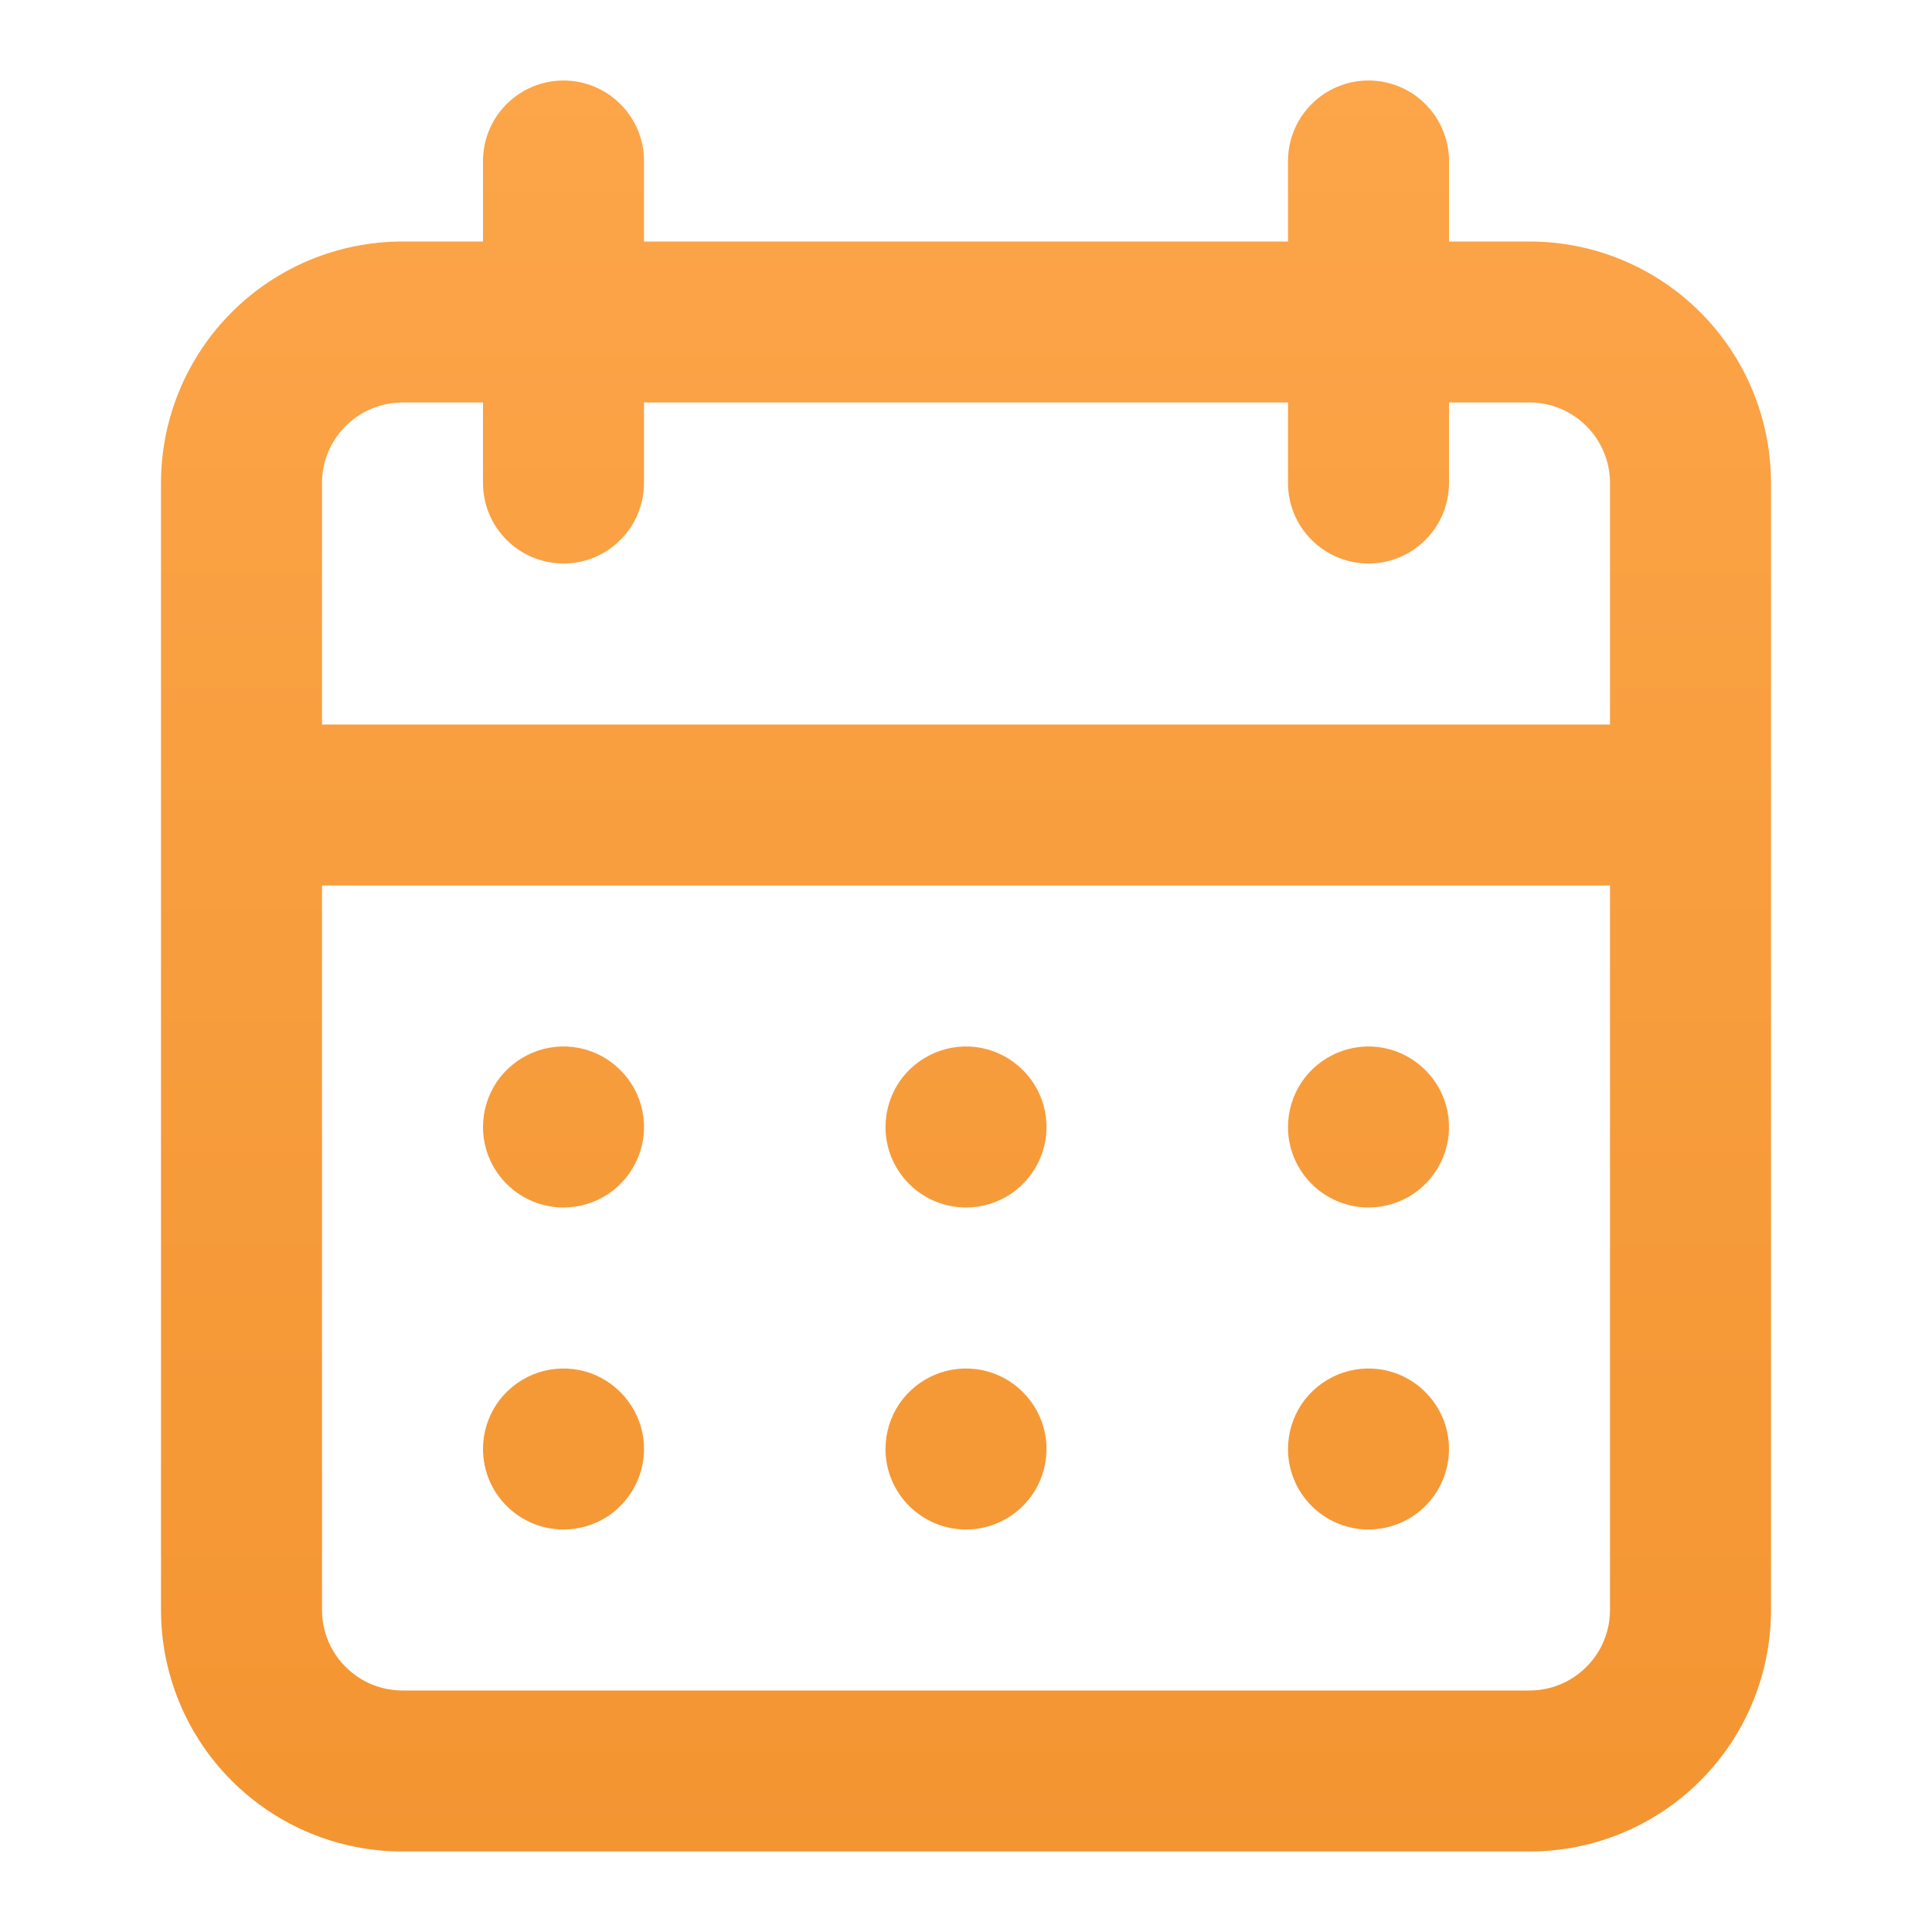 <svg width="18" height="18" viewBox="0 0 18 18" fill="none" xmlns="http://www.w3.org/2000/svg">
<path d="M9 14.25C9.148 14.25 9.293 14.206 9.417 14.124C9.54 14.041 9.636 13.924 9.693 13.787C9.75 13.65 9.765 13.499 9.736 13.354C9.707 13.208 9.635 13.075 9.53 12.97C9.425 12.865 9.292 12.793 9.146 12.764C9.001 12.736 8.85 12.75 8.713 12.807C8.576 12.864 8.459 12.96 8.376 13.083C8.294 13.207 8.25 13.352 8.25 13.5C8.25 13.699 8.329 13.89 8.47 14.03C8.61 14.171 8.801 14.25 9 14.25ZM12.75 14.25C12.898 14.25 13.043 14.206 13.167 14.124C13.29 14.041 13.386 13.924 13.443 13.787C13.5 13.65 13.514 13.499 13.486 13.354C13.457 13.208 13.385 13.075 13.28 12.97C13.175 12.865 13.042 12.793 12.896 12.764C12.751 12.736 12.6 12.75 12.463 12.807C12.326 12.864 12.209 12.96 12.126 13.083C12.044 13.207 12 13.352 12 13.5C12 13.699 12.079 13.89 12.22 14.03C12.36 14.171 12.551 14.25 12.75 14.25ZM12.75 11.25C12.898 11.25 13.043 11.206 13.167 11.124C13.29 11.041 13.386 10.924 13.443 10.787C13.5 10.65 13.514 10.499 13.486 10.354C13.457 10.208 13.385 10.075 13.28 9.97C13.175 9.865 13.042 9.793 12.896 9.764C12.751 9.735 12.6 9.75 12.463 9.807C12.326 9.864 12.209 9.96 12.126 10.083C12.044 10.207 12 10.352 12 10.5C12 10.699 12.079 10.89 12.22 11.03C12.36 11.171 12.551 11.25 12.75 11.25ZM9 11.25C9.148 11.25 9.293 11.206 9.417 11.124C9.54 11.041 9.636 10.924 9.693 10.787C9.75 10.65 9.765 10.499 9.736 10.354C9.707 10.208 9.635 10.075 9.53 9.97C9.425 9.865 9.292 9.793 9.146 9.764C9.001 9.735 8.85 9.75 8.713 9.807C8.576 9.864 8.459 9.96 8.376 10.083C8.294 10.207 8.25 10.352 8.25 10.5C8.25 10.699 8.329 10.89 8.47 11.03C8.61 11.171 8.801 11.25 9 11.25ZM14.25 2.25H13.5V1.5C13.5 1.301 13.421 1.11 13.28 0.97C13.14 0.829 12.949 0.75 12.75 0.75C12.551 0.75 12.36 0.829 12.22 0.97C12.079 1.11 12 1.301 12 1.5V2.25H6V1.5C6 1.301 5.921 1.11 5.78 0.97C5.64 0.829 5.449 0.75 5.25 0.75C5.051 0.75 4.86 0.829 4.72 0.97C4.579 1.11 4.5 1.301 4.5 1.5V2.25H3.75C3.153 2.25 2.581 2.487 2.159 2.909C1.737 3.331 1.5 3.903 1.5 4.5V15C1.5 15.597 1.737 16.169 2.159 16.591C2.581 17.013 3.153 17.25 3.75 17.25H14.25C14.847 17.25 15.419 17.013 15.841 16.591C16.263 16.169 16.5 15.597 16.5 15V4.5C16.5 3.903 16.263 3.331 15.841 2.909C15.419 2.487 14.847 2.25 14.25 2.25ZM15 15C15 15.199 14.921 15.39 14.78 15.53C14.64 15.671 14.449 15.75 14.25 15.75H3.75C3.551 15.75 3.36 15.671 3.22 15.53C3.079 15.39 3 15.199 3 15V8.25H15V15ZM15 6.75H3V4.5C3 4.301 3.079 4.11 3.22 3.97C3.36 3.829 3.551 3.75 3.75 3.75H4.5V4.5C4.5 4.699 4.579 4.89 4.72 5.03C4.86 5.171 5.051 5.25 5.25 5.25C5.449 5.25 5.64 5.171 5.78 5.03C5.921 4.89 6 4.699 6 4.5V3.75H12V4.5C12 4.699 12.079 4.89 12.22 5.03C12.36 5.171 12.551 5.25 12.75 5.25C12.949 5.25 13.14 5.171 13.28 5.03C13.421 4.89 13.5 4.699 13.5 4.5V3.75H14.25C14.449 3.75 14.64 3.829 14.78 3.97C14.921 4.11 15 4.301 15 4.5V6.75ZM5.25 11.25C5.398 11.25 5.543 11.206 5.667 11.124C5.79 11.041 5.886 10.924 5.943 10.787C6 10.65 6.015 10.499 5.986 10.354C5.957 10.208 5.885 10.075 5.78 9.97C5.675 9.865 5.542 9.793 5.396 9.764C5.251 9.735 5.1 9.75 4.963 9.807C4.826 9.864 4.709 9.96 4.626 10.083C4.544 10.207 4.5 10.352 4.5 10.5C4.5 10.699 4.579 10.89 4.72 11.03C4.86 11.171 5.051 11.25 5.25 11.25ZM5.25 14.25C5.398 14.25 5.543 14.206 5.667 14.124C5.79 14.041 5.886 13.924 5.943 13.787C6 13.65 6.015 13.499 5.986 13.354C5.957 13.208 5.885 13.075 5.78 12.97C5.675 12.865 5.542 12.793 5.396 12.764C5.251 12.736 5.1 12.75 4.963 12.807C4.826 12.864 4.709 12.96 4.626 13.083C4.544 13.207 4.5 13.352 4.5 13.5C4.5 13.699 4.579 13.89 4.72 14.03C4.86 14.171 5.051 14.25 5.25 14.25Z" fill="url(#paint0_linear_6036_75894)"/>
<defs>
<linearGradient id="paint0_linear_6036_75894" x1="9" y1="0.75" x2="9" y2="17.25" gradientUnits="userSpaceOnUse">
<stop stop-color="#FCA549"/>
<stop offset="1" stop-color="#F39531"/>
</linearGradient>
</defs>
</svg>
